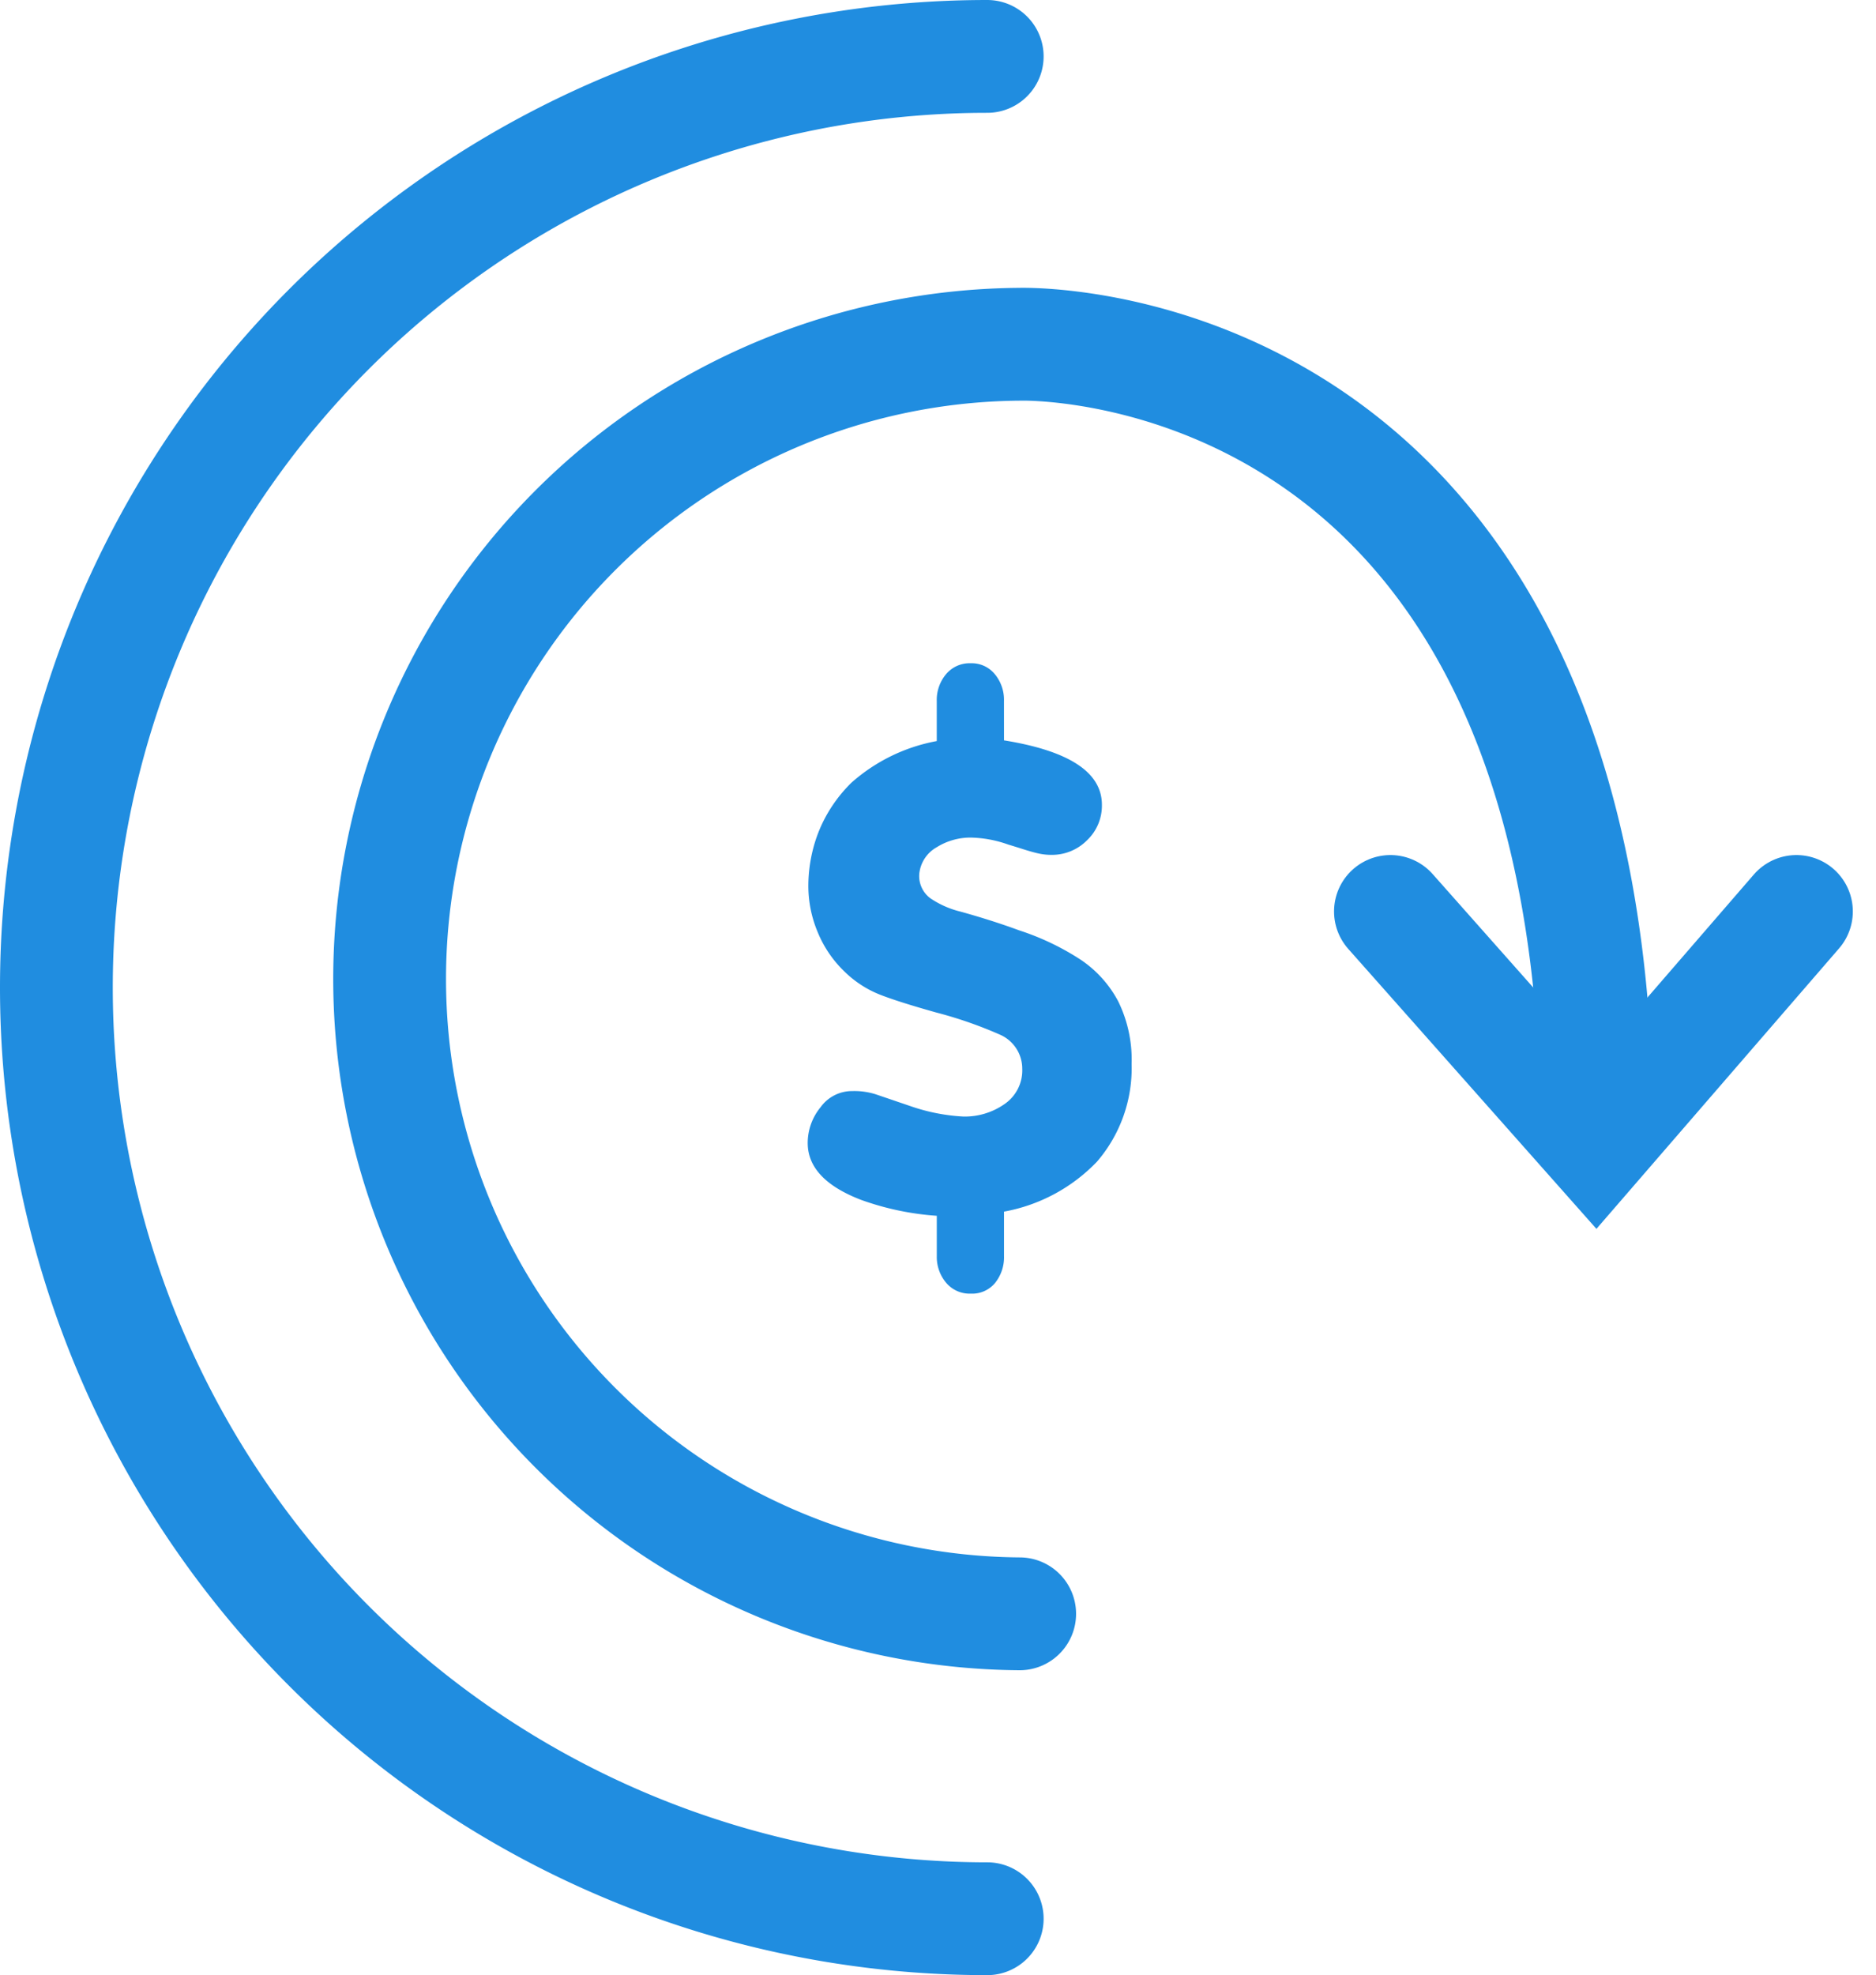<svg xmlns="http://www.w3.org/2000/svg" width="58.219" height="61.274" viewBox="0 0 58.219 61.274"><defs><style>.a{fill:none;stroke:#208de0;stroke-linecap:round;stroke-miterlimit:10;stroke-width:3.5px;}.b{fill:#208de0;}</style></defs><g transform="translate(-21.25 -19.363)"><path class="a" d="M51.887,78.887a28.887,28.887,0,1,1,0-57.774"/><path class="a" d="M52.894,69.428a19.693,19.693,0,0,1,0-39.385s17.14-.568,17.891,22.971"/><path class="a" d="M77,47.639l-6.223,7.191L64.4,47.639"/><path class="b" d="M52.408,42.331q3.039.489,3.038,2a1.478,1.478,0,0,1-.462,1.1,1.527,1.527,0,0,1-1.109.452,1.824,1.824,0,0,1-.392-.042c-.128-.028-.293-.074-.5-.14s-.352-.11-.446-.138a3.646,3.646,0,0,0-1.162-.216,1.974,1.974,0,0,0-1.056.3,1.069,1.069,0,0,0-.542.839.86.86,0,0,0,.355.751,2.915,2.915,0,0,0,.938.41q1,.279,1.808.578a8.048,8.048,0,0,1,1.893.9,3.561,3.561,0,0,1,1.18,1.3,4.108,4.108,0,0,1,.417,1.942A4.44,4.44,0,0,1,55.294,55.4a5.307,5.307,0,0,1-2.886,1.551v1.377a1.272,1.272,0,0,1-.273.83.92.92,0,0,1-.757.337.952.952,0,0,1-.77-.342,1.242,1.242,0,0,1-.286-.825V57.08a8.668,8.668,0,0,1-2.35-.494q-1.656-.636-1.656-1.766a1.75,1.75,0,0,1,.4-1.109,1.2,1.2,0,0,1,.98-.5,2.2,2.2,0,0,1,.731.1l1.146.39a5.931,5.931,0,0,0,1.571.3,2.15,2.15,0,0,0,1.283-.389,1.265,1.265,0,0,0,.547-1.093,1.151,1.151,0,0,0-.689-1.057,13.037,13.037,0,0,0-1.982-.689q-1.161-.325-1.747-.554a3.314,3.314,0,0,1-1.1-.717,3.556,3.556,0,0,1-.828-1.217,3.7,3.7,0,0,1-.292-1.433,4.635,4.635,0,0,1,.152-1.174,4.342,4.342,0,0,1,.45-1.091,4.5,4.5,0,0,1,.733-.941,5.482,5.482,0,0,1,2.65-1.293V41.106a1.24,1.24,0,0,1,.286-.825.952.952,0,0,1,.77-.342.925.925,0,0,1,.746.339,1.243,1.243,0,0,1,.284.828Z"/></g></svg>